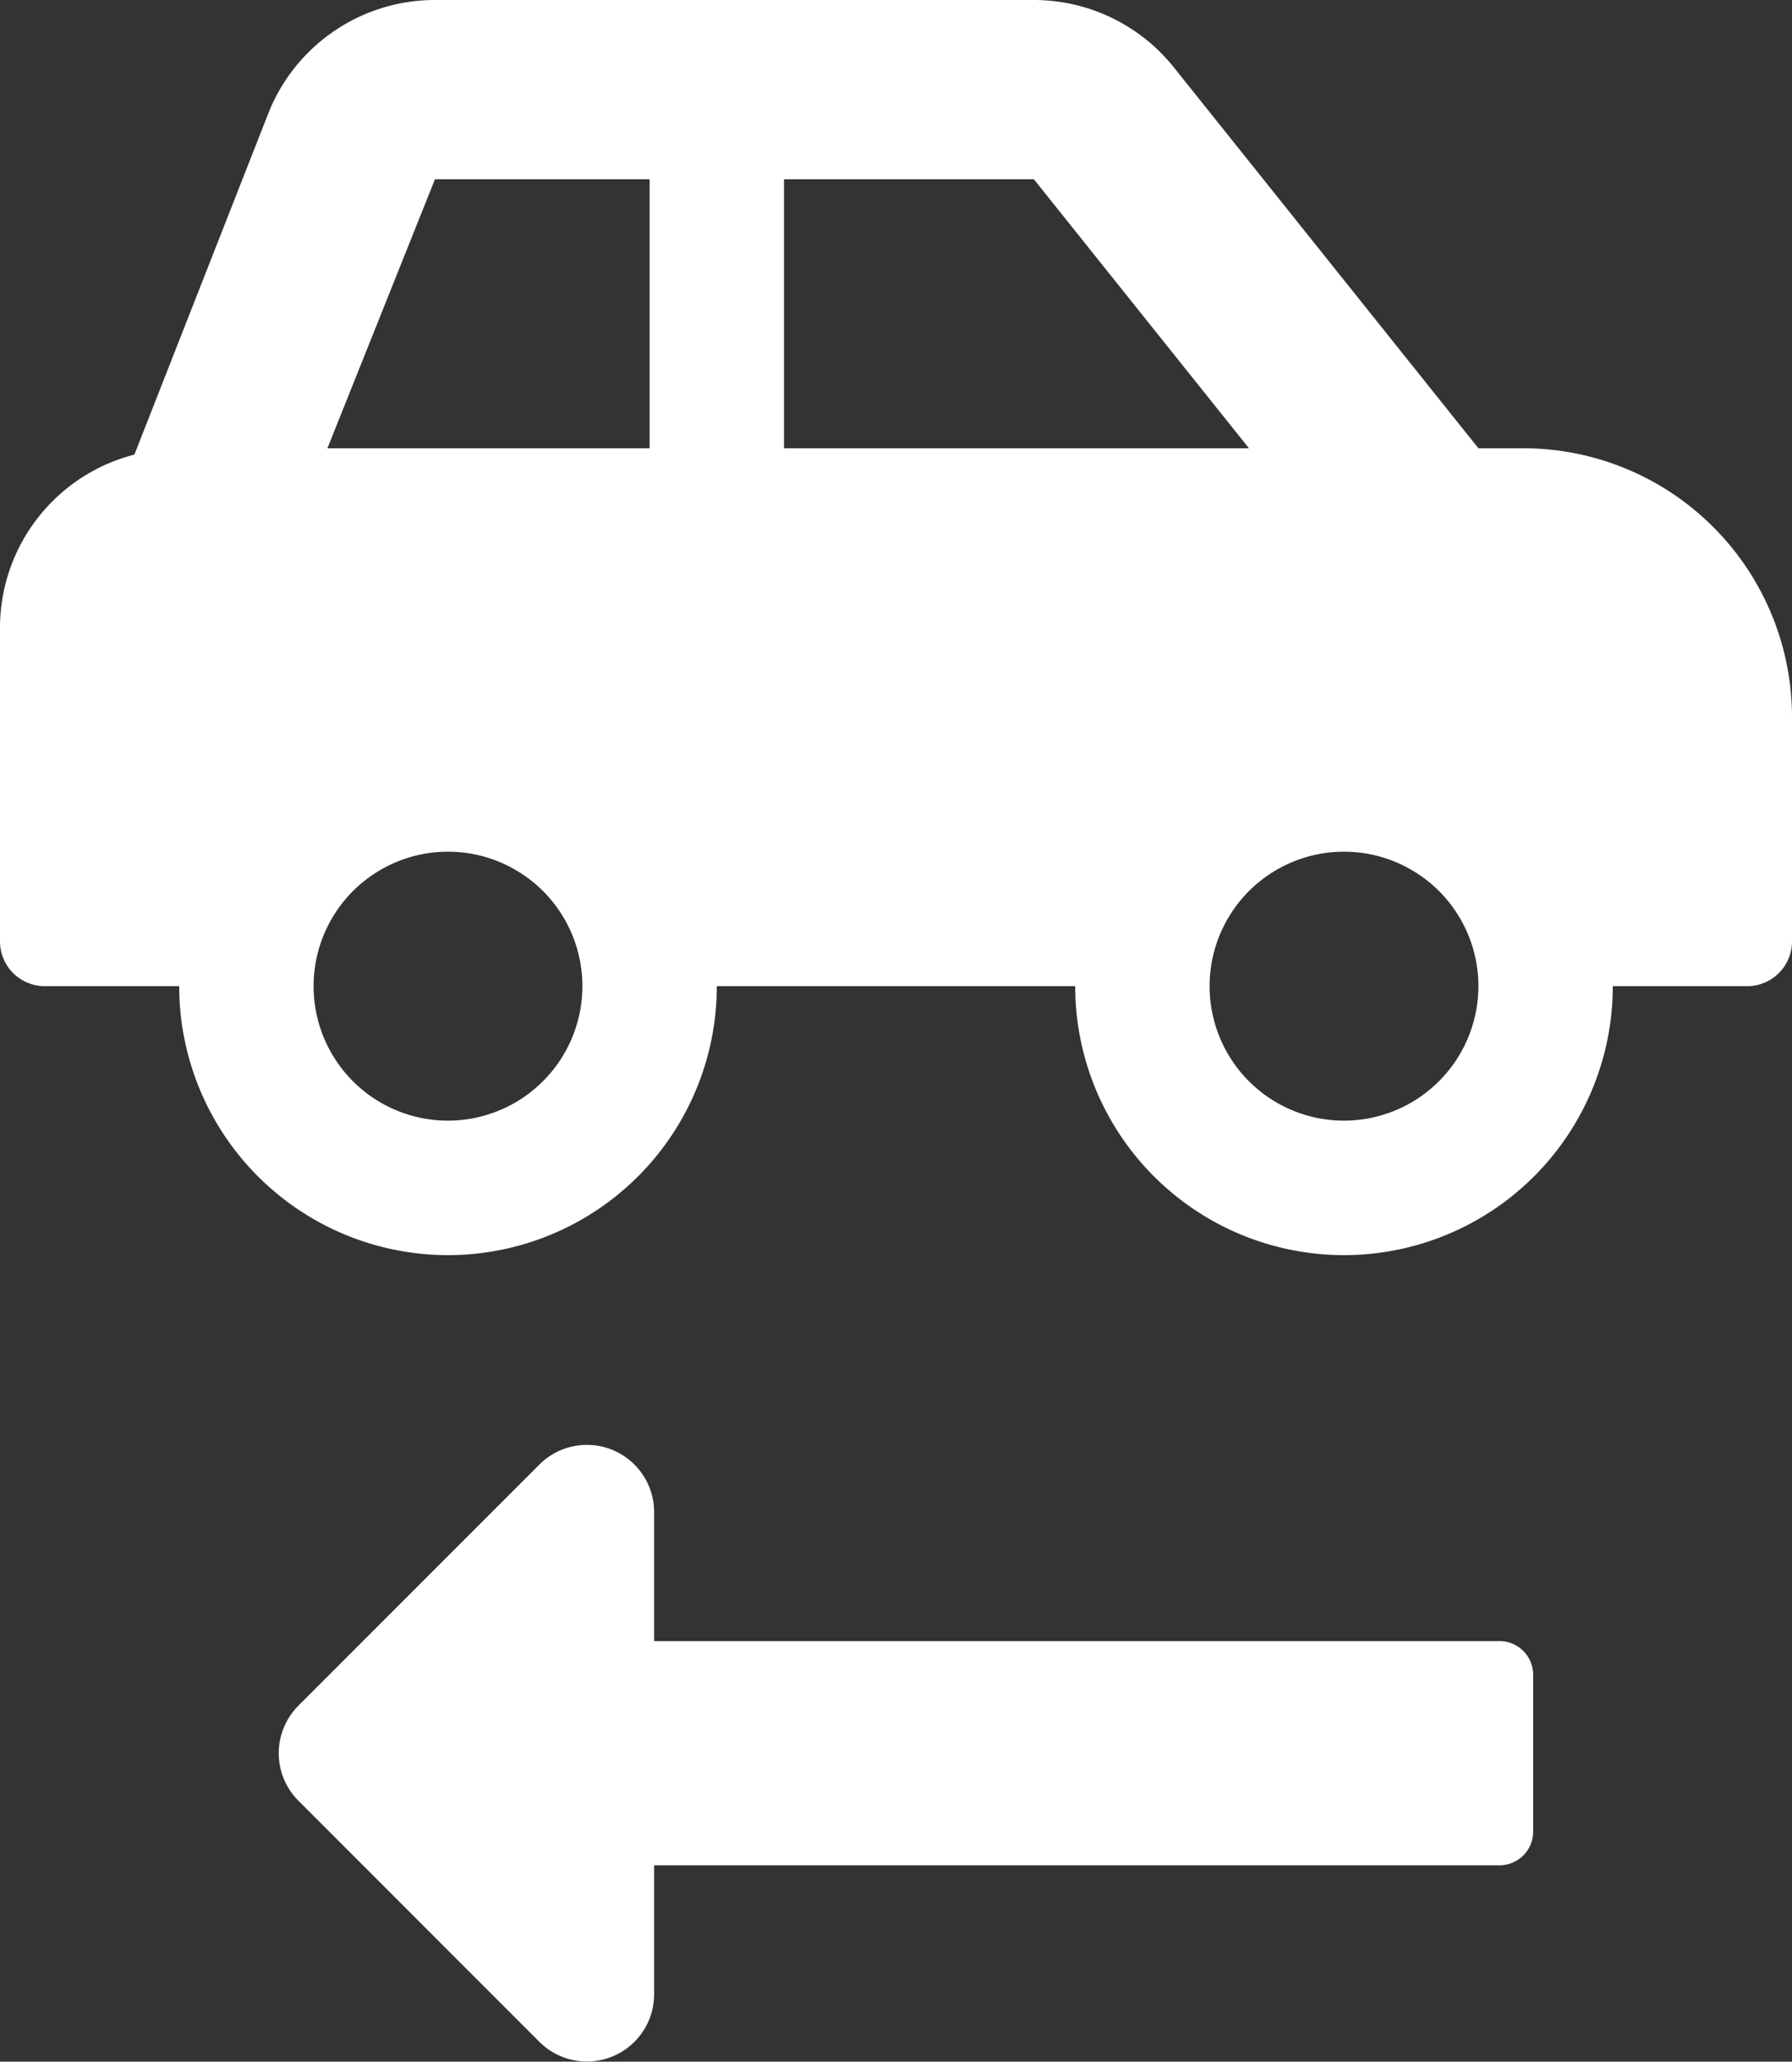 <svg xmlns="http://www.w3.org/2000/svg" width="45" height="51.742" viewBox="0 0 45 51.742">
  <rect x="0" y="0" width="45" height="51.742" fill="#333333" stroke="none"/>
  <g id="Grupo_10" data-name="Grupo 10" transform="translate(-280 -414)">
    <path id="Icon_awesome-car-side" data-name="Icon awesome-car-side" d="M38.25,13.5H37.125L29.476,3.939A4.5,4.5,0,0,0,25.962,2.25H10.922A4.5,4.5,0,0,0,6.744,5.079l-3.369,8.58A4.489,4.489,0,0,0,0,18v7.875A1.125,1.125,0,0,0,1.125,27H4.5A6.75,6.75,0,0,0,18,27h9a6.75,6.75,0,0,0,13.5,0h3.375A1.125,1.125,0,0,0,45,25.875V20.25A6.75,6.75,0,0,0,38.25,13.5Zm-27,16.875A3.375,3.375,0,1,1,14.625,27,3.379,3.379,0,0,1,11.25,30.375ZM16.313,13.5H8.222l2.7-6.75h5.391Zm3.375,0V6.75h6.275l5.4,6.75ZM33.75,30.375A3.375,3.375,0,1,1,37.125,27,3.379,3.379,0,0,1,33.75,30.375Z" transform="translate(280 411.75)" fill="#fff"/>
    <path id="Icon_awesome-long-arrow-alt-left" data-name="Icon awesome-long-arrow-alt-left" d="M9.426,20.813h21.23a.844.844,0,0,0,.844-.844V16.031a.844.844,0,0,0-.844-.844H9.426V11.949a1.688,1.688,0,0,0-2.881-1.193L.494,16.807a1.687,1.687,0,0,0,0,2.386l6.051,6.051a1.688,1.688,0,0,0,2.881-1.193Z" transform="translate(287 440)" fill="#fff"/>
  </g>
</svg>
